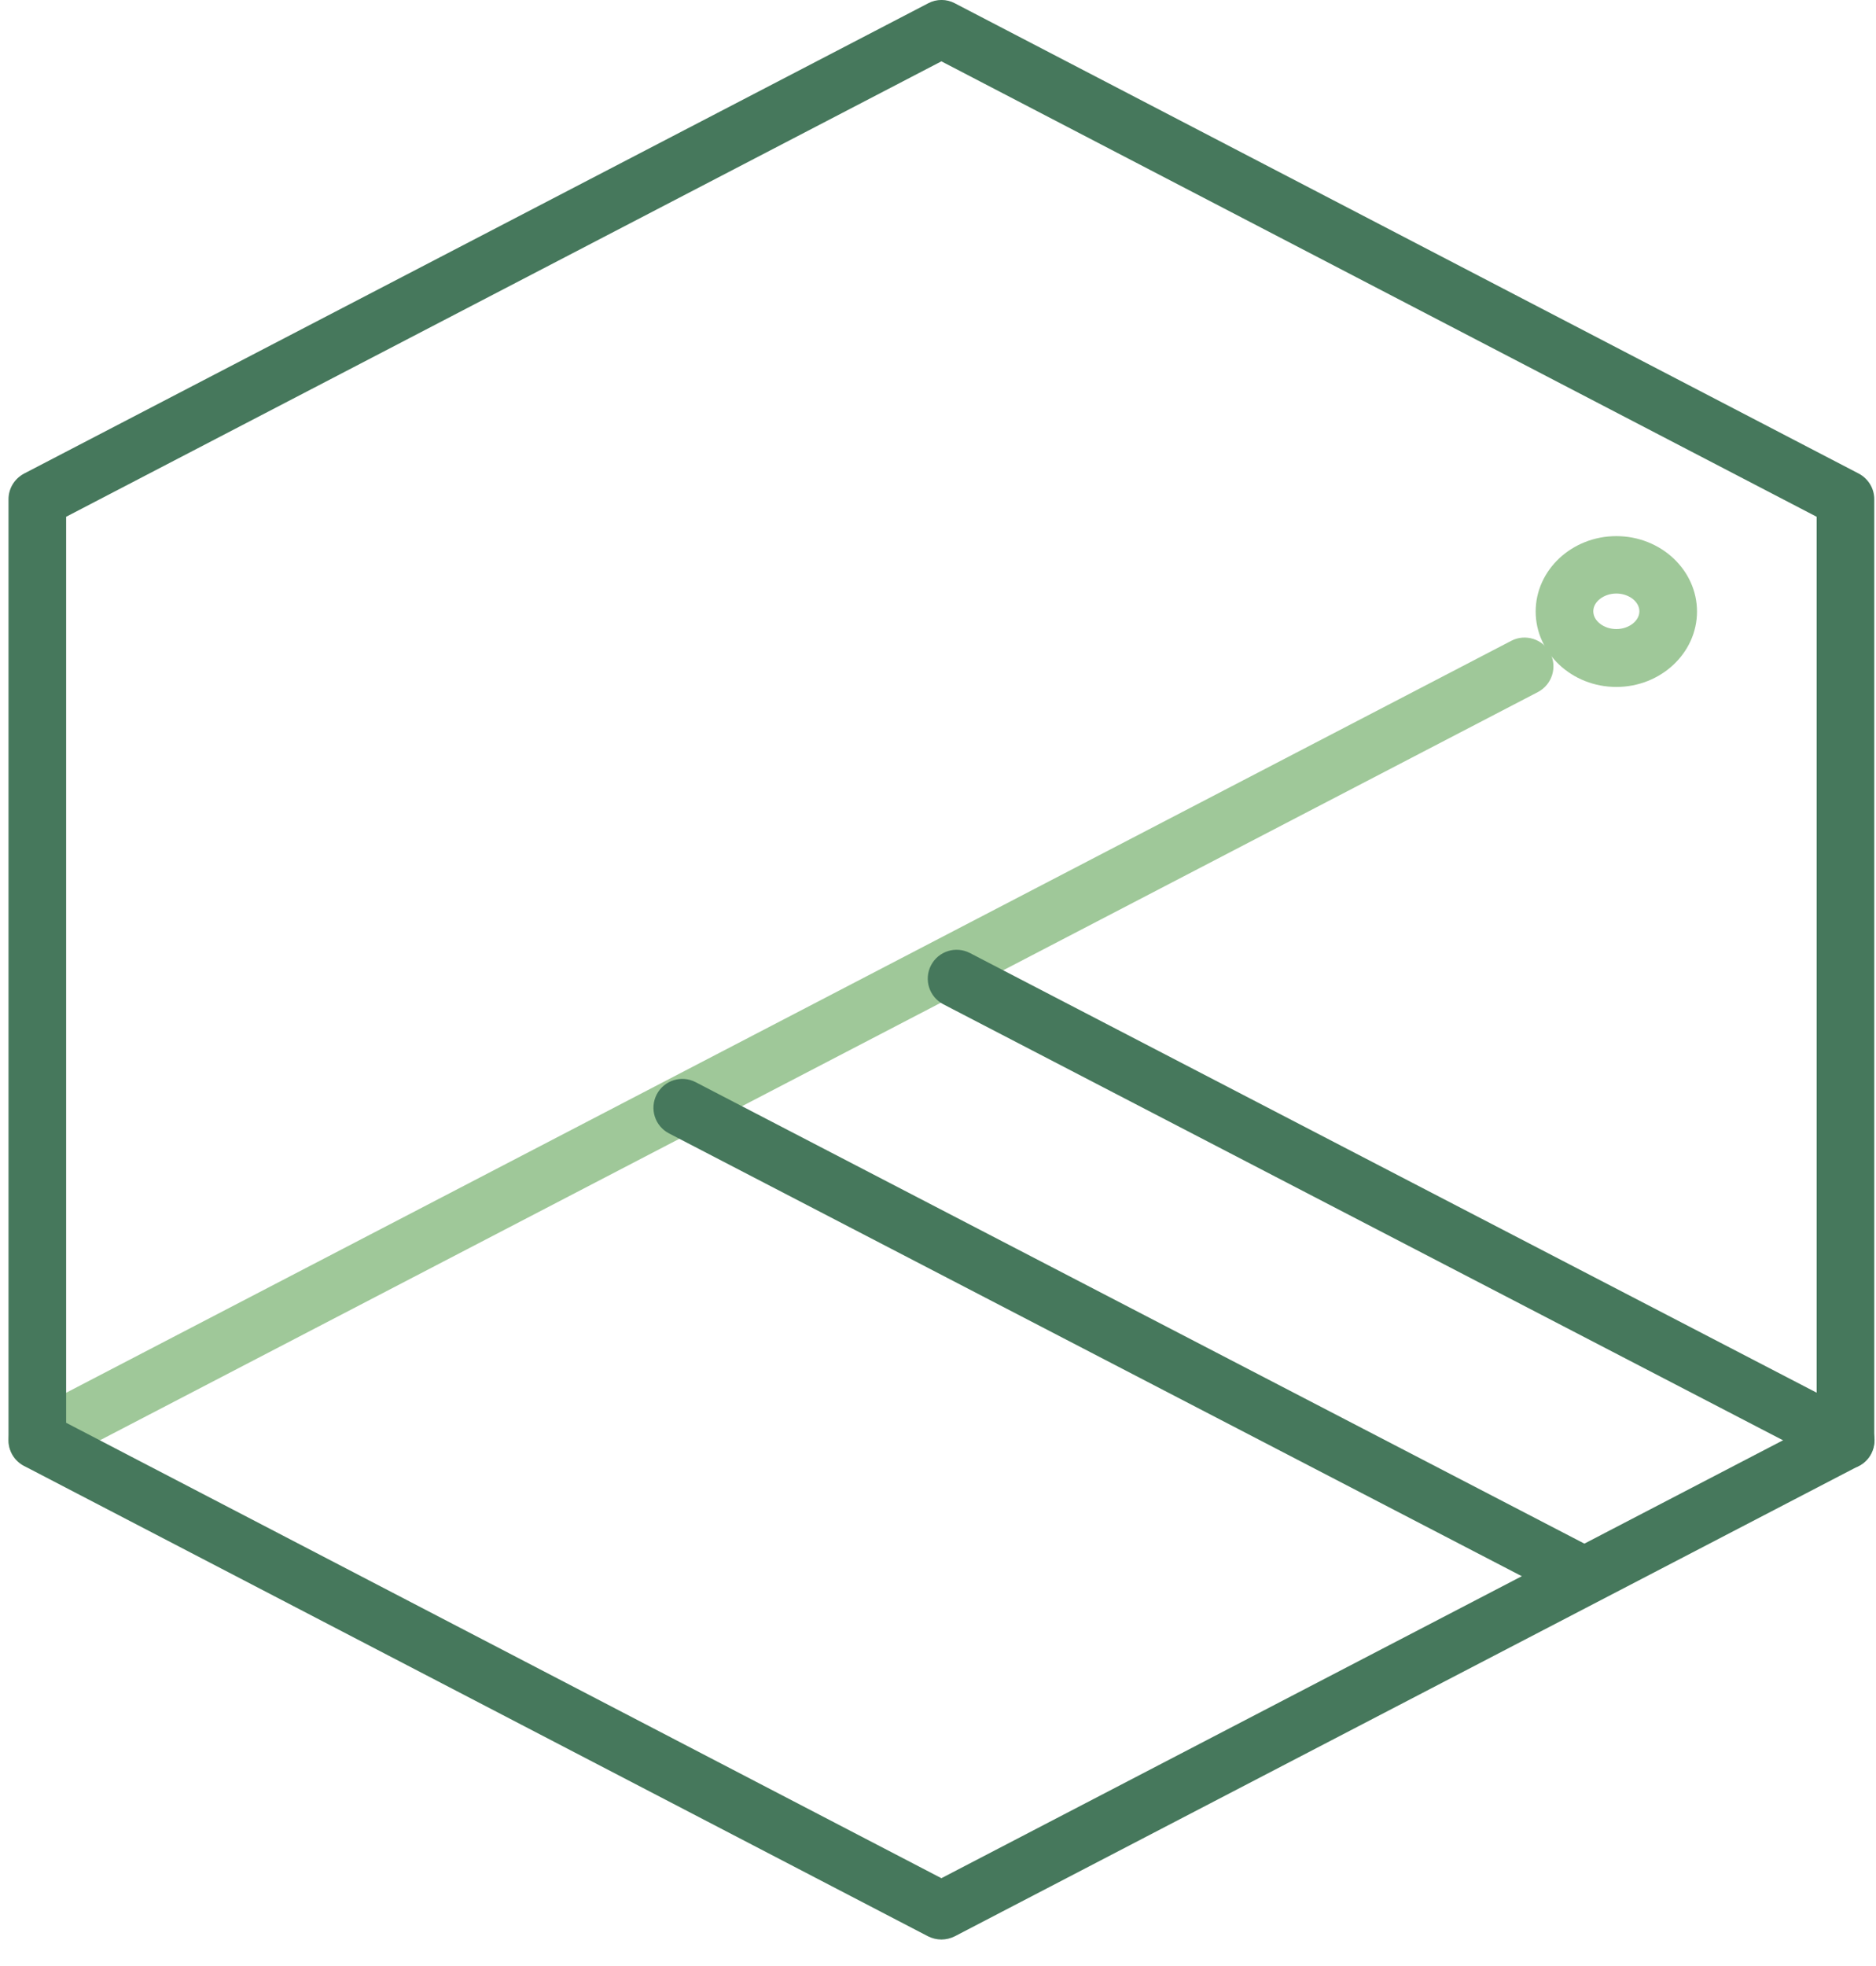 <svg width="63" height="66" viewBox="0 0 63 66" fill="none" xmlns="http://www.w3.org/2000/svg">
<g clip-path="url(#clip0_73_90)">
<path d="M1.254 49.318C0.905 49.318 0.565 49.125 0.395 48.8C0.147 48.328 0.333 47.739 0.805 47.492L50.75 21.513C51.222 21.265 51.811 21.451 52.058 21.923C52.306 22.395 52.12 22.983 51.648 23.231L1.703 49.21C1.563 49.288 1.409 49.318 1.254 49.318Z" fill="#9FC899"/>
<path d="M31.614 65.11C31.459 65.11 31.305 65.072 31.165 65.002L0.805 49.21C0.487 49.04 0.286 48.715 0.286 48.351V16.76C0.286 16.396 0.487 16.071 0.805 15.9L31.173 0.109C31.452 -0.038 31.785 -0.038 32.063 0.109L62.424 15.9C62.741 16.071 62.942 16.396 62.942 16.76V48.351C62.942 48.715 62.741 49.04 62.424 49.21L32.063 65.002C31.924 65.072 31.769 65.11 31.614 65.11ZM2.221 47.763L31.614 63.051L61.007 47.763V17.348L31.614 2.059L2.221 17.348V47.763Z" fill="#46785C"/>
<path d="M61.982 49.319C61.835 49.319 61.681 49.288 61.533 49.21L31.676 33.712C31.204 33.465 31.018 32.884 31.266 32.404C31.514 31.932 32.094 31.746 32.574 31.994L62.431 47.492C62.904 47.739 63.089 48.32 62.842 48.8C62.671 49.133 62.331 49.319 61.982 49.319Z" fill="#46785C"/>
<path d="M52.77 53.653C52.623 53.653 52.469 53.622 52.322 53.545L22.464 38.047C21.992 37.8 21.806 37.219 22.054 36.739C22.302 36.267 22.882 36.081 23.362 36.329L53.219 51.826C53.692 52.074 53.877 52.655 53.63 53.135C53.459 53.468 53.119 53.653 52.77 53.653Z" fill="#46785C"/>
<path d="M54.28 23.061C52.786 23.061 51.571 21.923 51.571 20.529C51.571 19.136 52.786 17.998 54.28 17.998C55.774 17.998 56.989 19.136 56.989 20.529C56.989 21.923 55.774 23.061 54.28 23.061ZM54.28 19.925C53.862 19.925 53.506 20.196 53.506 20.521C53.506 20.847 53.862 21.118 54.28 21.118C54.698 21.118 55.054 20.847 55.054 20.521C55.054 20.196 54.698 19.925 54.28 19.925Z" fill="#9FC899"/>
</g>
<defs>
<clipPath id="clip0_73_90">
<rect width="62.664" height="65.11" fill="white" transform="translate(0.286)"/>
</clipPath>
</defs>
</svg>

